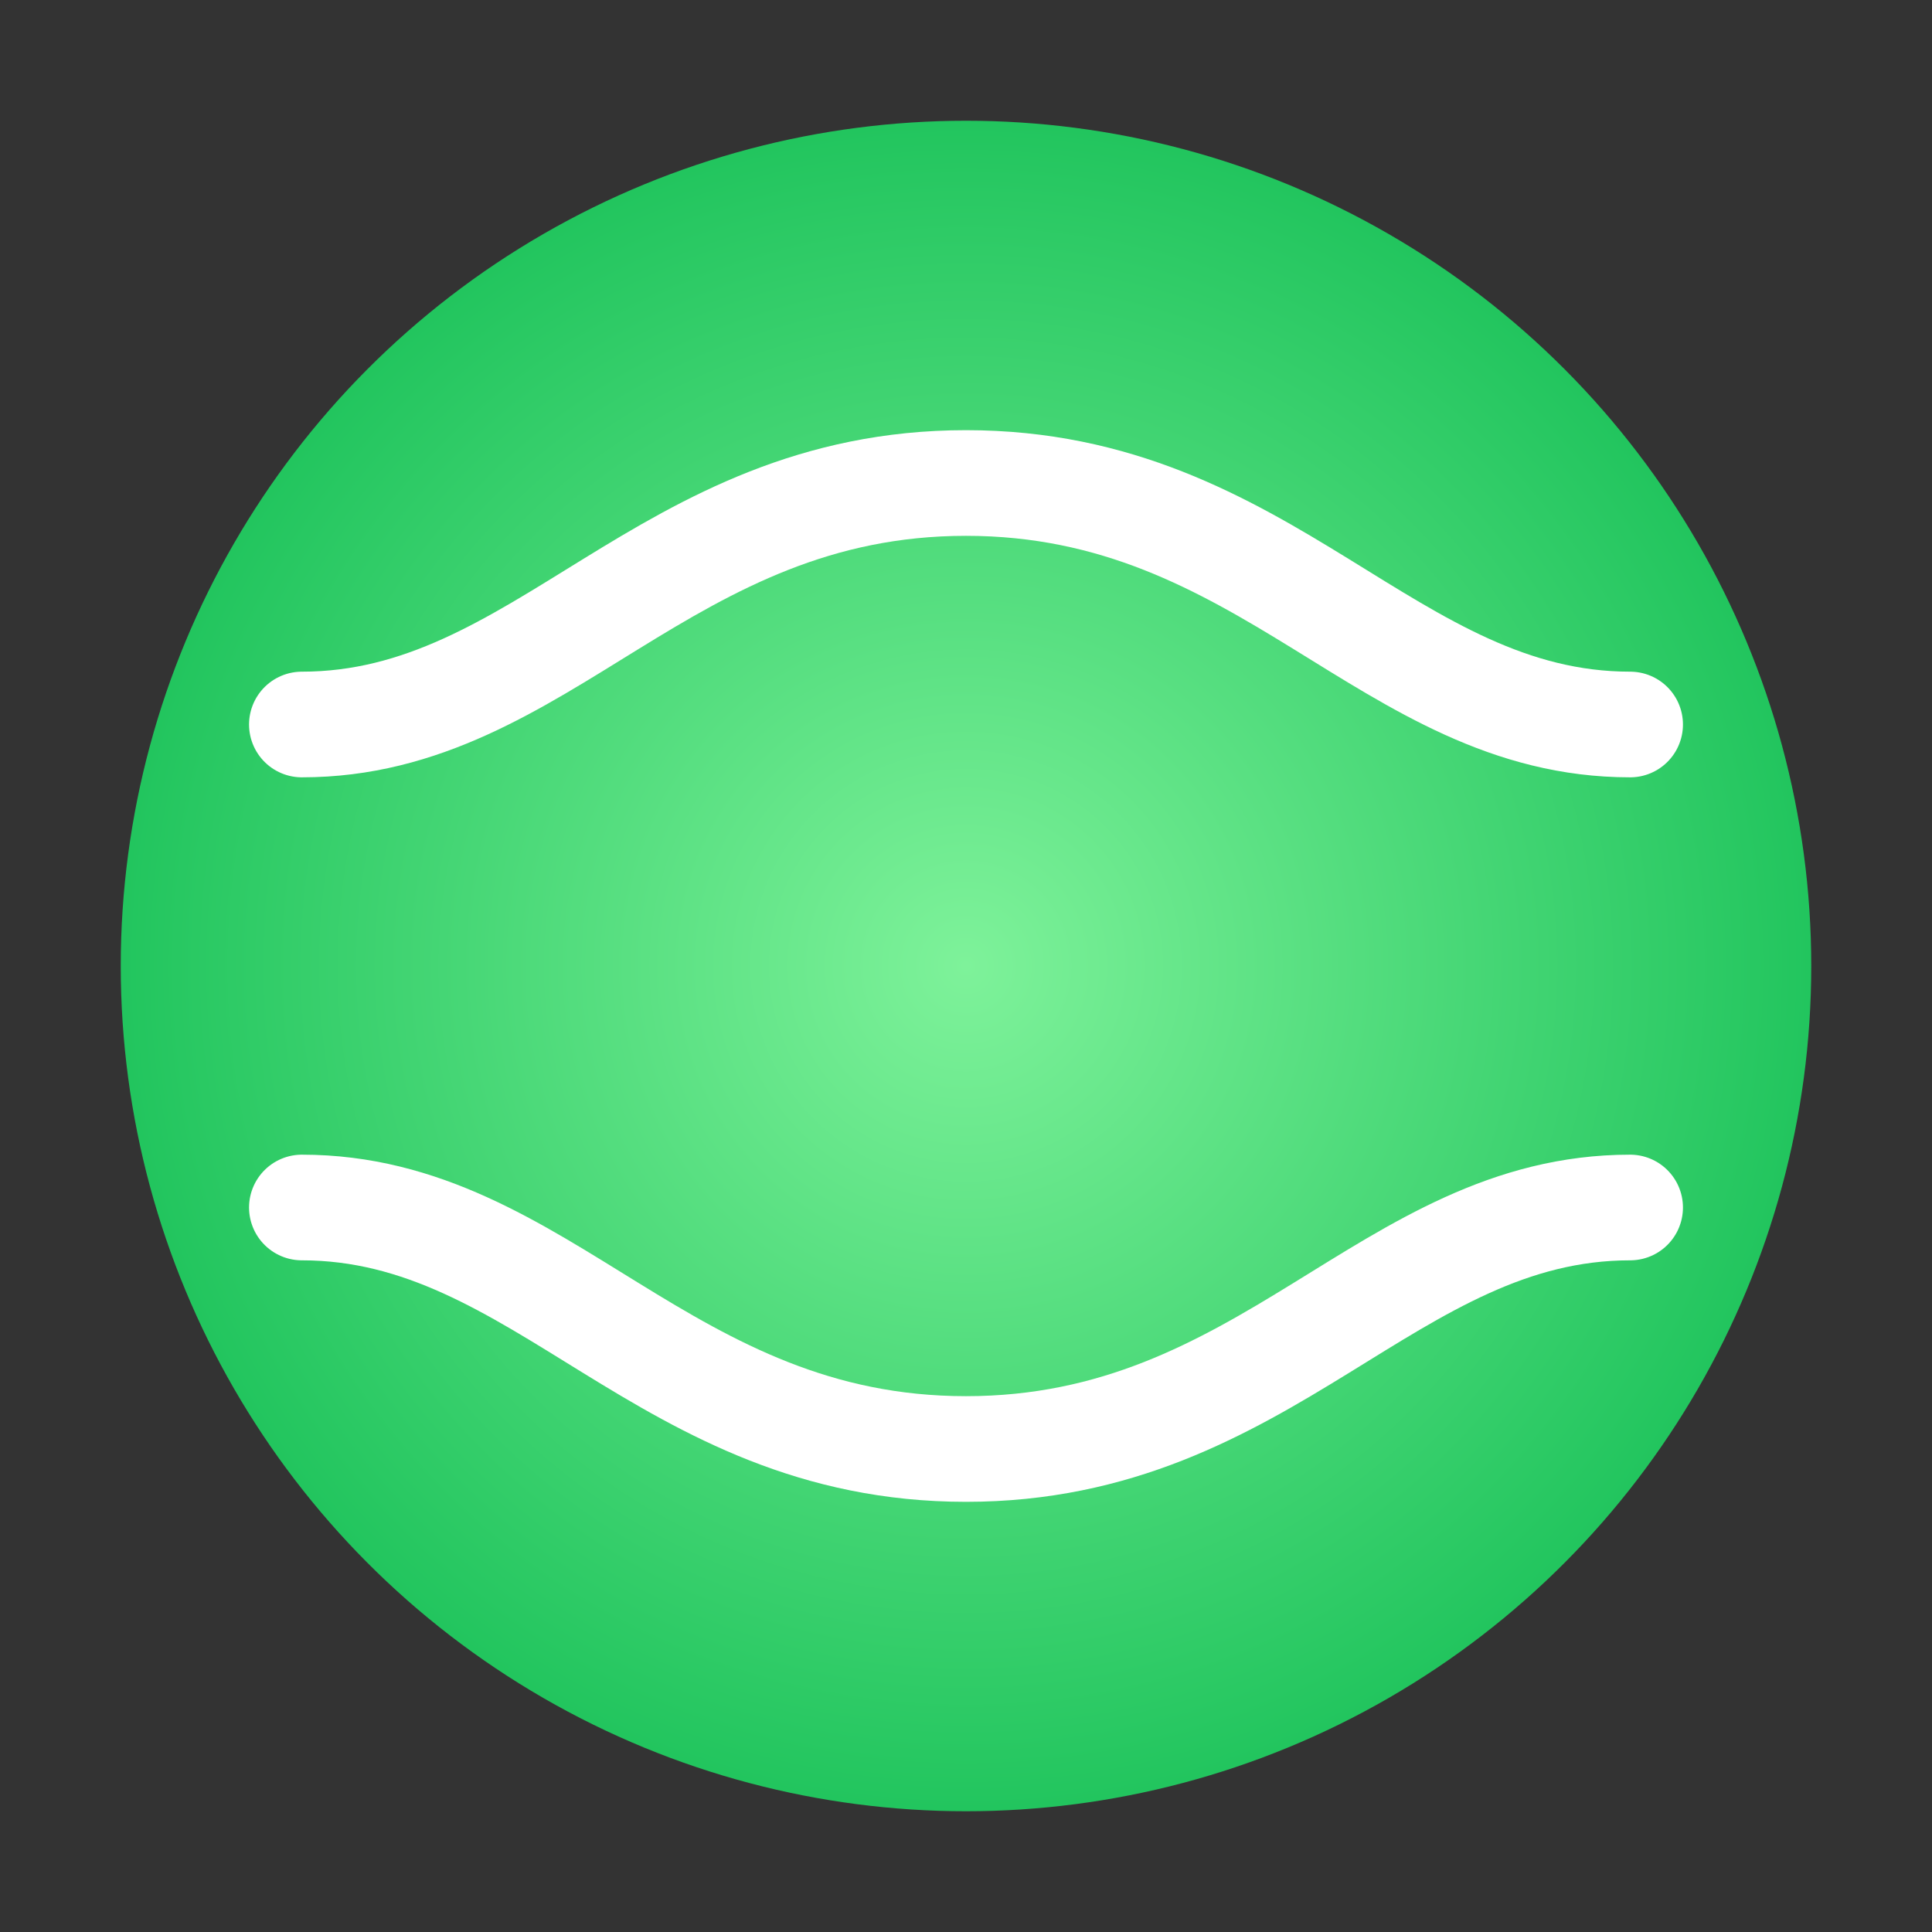 <svg xmlns="http://www.w3.org/2000/svg" viewBox="0 0 64 64">
  <rect x="0" y="0" width="64" height="64" fill="#333333" stroke="none"/>
  <!-- Tennis ball: green with white curved lines -->
  <defs>
    <radialGradient id="g" cx="50%" cy="50%" r="50%">
      <stop offset="0%" stop-color="#7ef29a"/>
      <stop offset="100%" stop-color="#22c55e"/>
    </radialGradient>
  </defs>
  <circle cx="32" cy="32" r="28" fill="url(#g)"/>
  <path d="M10 24c8 0 12-8 22-8s14 8 22 8" fill="none" stroke="#ffffff" stroke-width="3.5" stroke-linecap="round"/>
  <path d="M10 40c8 0 12 8 22 8s14-8 22-8" fill="none" stroke="#ffffff" stroke-width="3.5" stroke-linecap="round"/>
</svg>
